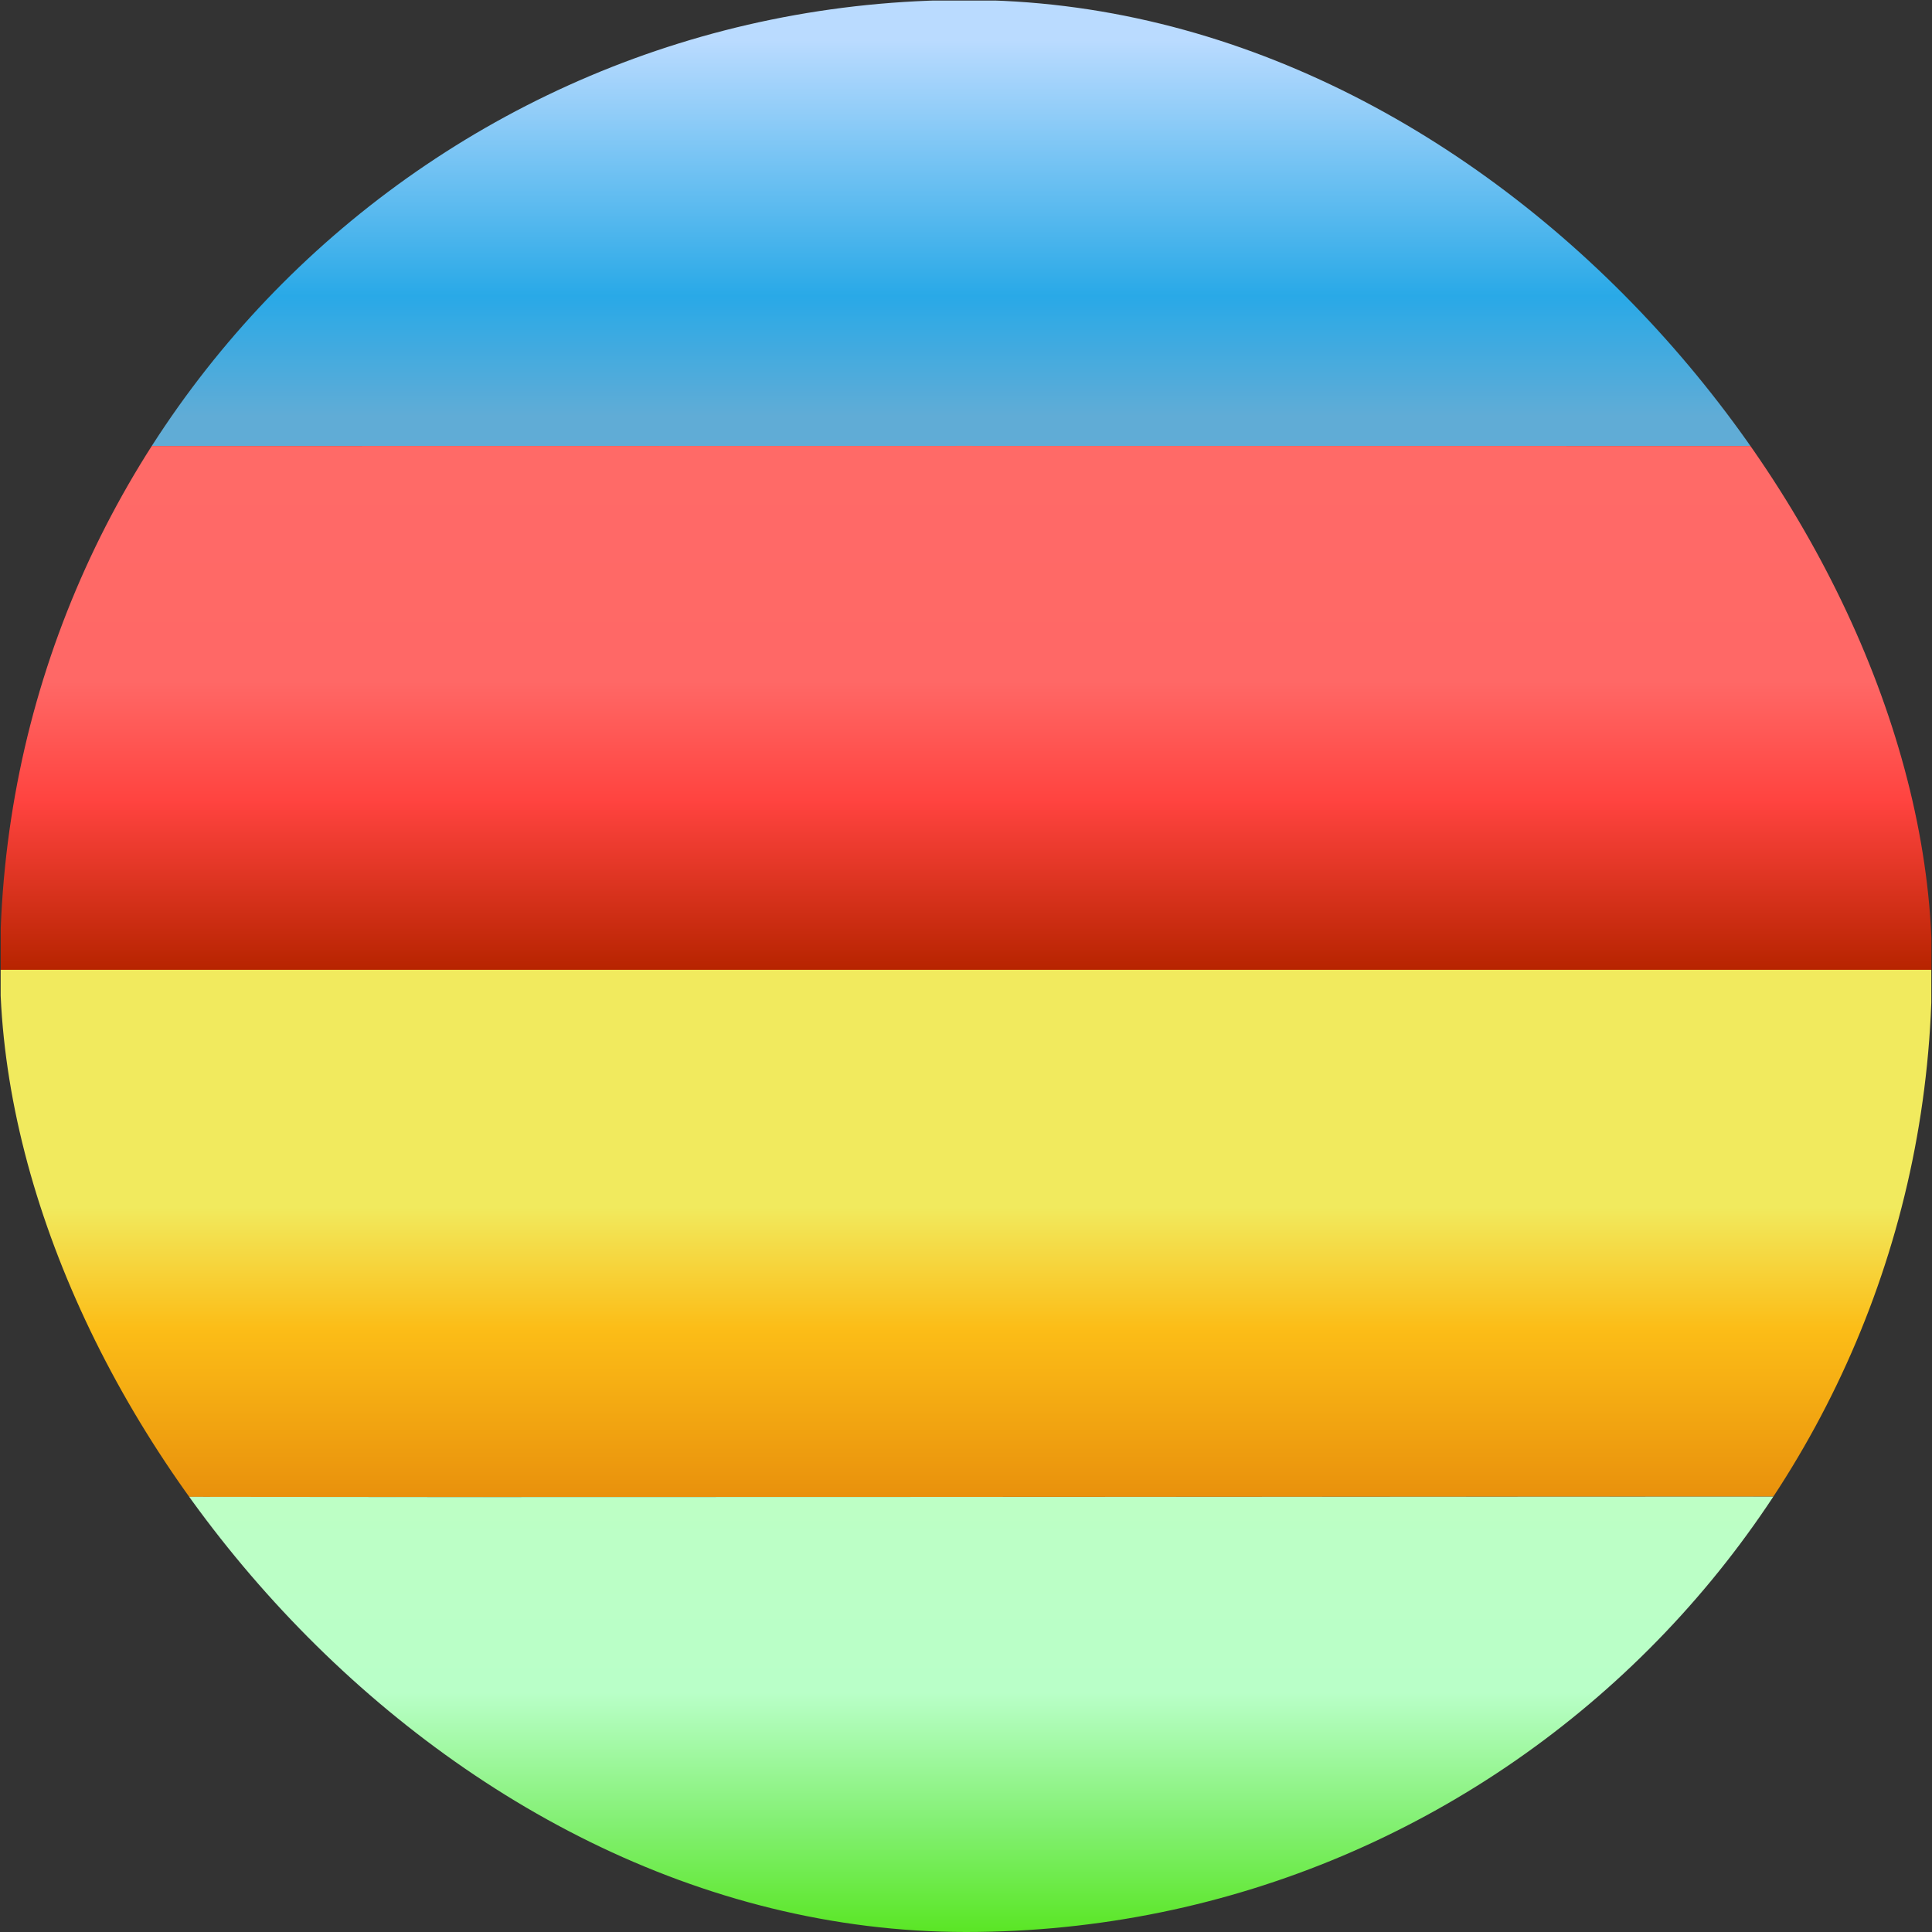 <svg width="250" height="250" viewBox="0 0 250 250" fill="none" xmlns="http://www.w3.org/2000/svg">
<rect x="0" y="0" width="250" height="250" fill="#333333" stroke="none"/>
<g clip-path="url(#clip0_242_94060)">
<path d="M250.003 3.264C250.066 0.546 249.448 -0.009 246.739 0C217.212 0.127 187.685 0.073 158.167 0.073C106.53 0.073 54.903 0.1 3.267 0C0.558 0 -0.051 0.536 0.003 3.264C0.212 12.8 0.085 22.346 0.085 31.891V58.245C1.794 57.318 3.649 57.718 5.431 57.718C84.994 57.7 164.557 57.7 244.112 57.718C246.048 57.718 248.048 57.291 249.912 58.245V31.891C249.912 22.346 249.785 12.8 249.994 3.264H250.003Z" fill="url(#paint0_linear_242_94060)"/>
<path d="M244.122 57.717C164.558 57.69 84.995 57.69 5.44 57.717C3.658 57.717 1.804 57.317 0.095 58.245V125.499H249.922V58.245C248.058 57.29 246.058 57.717 244.122 57.717Z" fill="url(#paint1_linear_242_94060)"/>
<path d="M0.086 125.491V193.655C19.431 193.682 38.777 193.727 58.122 193.718C122.049 193.709 185.986 193.673 249.913 193.655V125.491H0.086Z" fill="url(#paint2_linear_242_94060)"/>
<path d="M58.122 193.719C38.777 193.719 19.431 193.673 0.086 193.655V243.637C0.086 247.879 2.198 250.001 6.422 250.001H243.576C247.801 250.001 249.913 247.879 249.913 243.637V193.655C185.986 193.683 122.049 193.71 58.122 193.719Z" fill="url(#paint3_linear_242_94060)"/>
</g>
<defs>
<linearGradient id="paint0_linear_242_94060" x1="125.003" y1="53.864" x2="125.003" y2="5.209" gradientUnits="userSpaceOnUse">
<stop stop-color="#60ACD6"/>
<stop offset="0.32" stop-color="#29A9E7"/>
<stop offset="1" stop-color="#BADBFF"/>
</linearGradient>
<linearGradient id="paint1_linear_242_94060" x1="125.004" y1="125.49" x2="125.004" y2="57.617" gradientUnits="userSpaceOnUse">
<stop stop-color="#B72400"/>
<stop offset="0.32" stop-color="#FF433F"/>
<stop offset="0.55" stop-color="#FF6866"/>
<stop offset="1" stop-color="#FF6A67"/>
</linearGradient>
<linearGradient id="paint2_linear_242_94060" x1="125.004" y1="193.718" x2="125.004" y2="125.491" gradientUnits="userSpaceOnUse">
<stop stop-color="#E9910C"/>
<stop offset="0.32" stop-color="#FCBD17"/>
<stop offset="0.55" stop-color="#F1EA5E"/>
<stop offset="1" stop-color="#F1EA5E"/>
</linearGradient>
<linearGradient id="paint3_linear_242_94060" x1="125.004" y1="250.001" x2="125.004" y2="193.655" gradientUnits="userSpaceOnUse">
<stop stop-color="#5AE625"/>
<stop offset="0.25" stop-color="#83F073"/>
<stop offset="0.55" stop-color="#B9FFC8"/>
<stop offset="1" stop-color="#BDFFC5"/>
</linearGradient>
<clipPath id="clip0_242_94060">
<rect width="250" height="250" rx="125" fill="white"/>
</clipPath>
</defs>
</svg>
